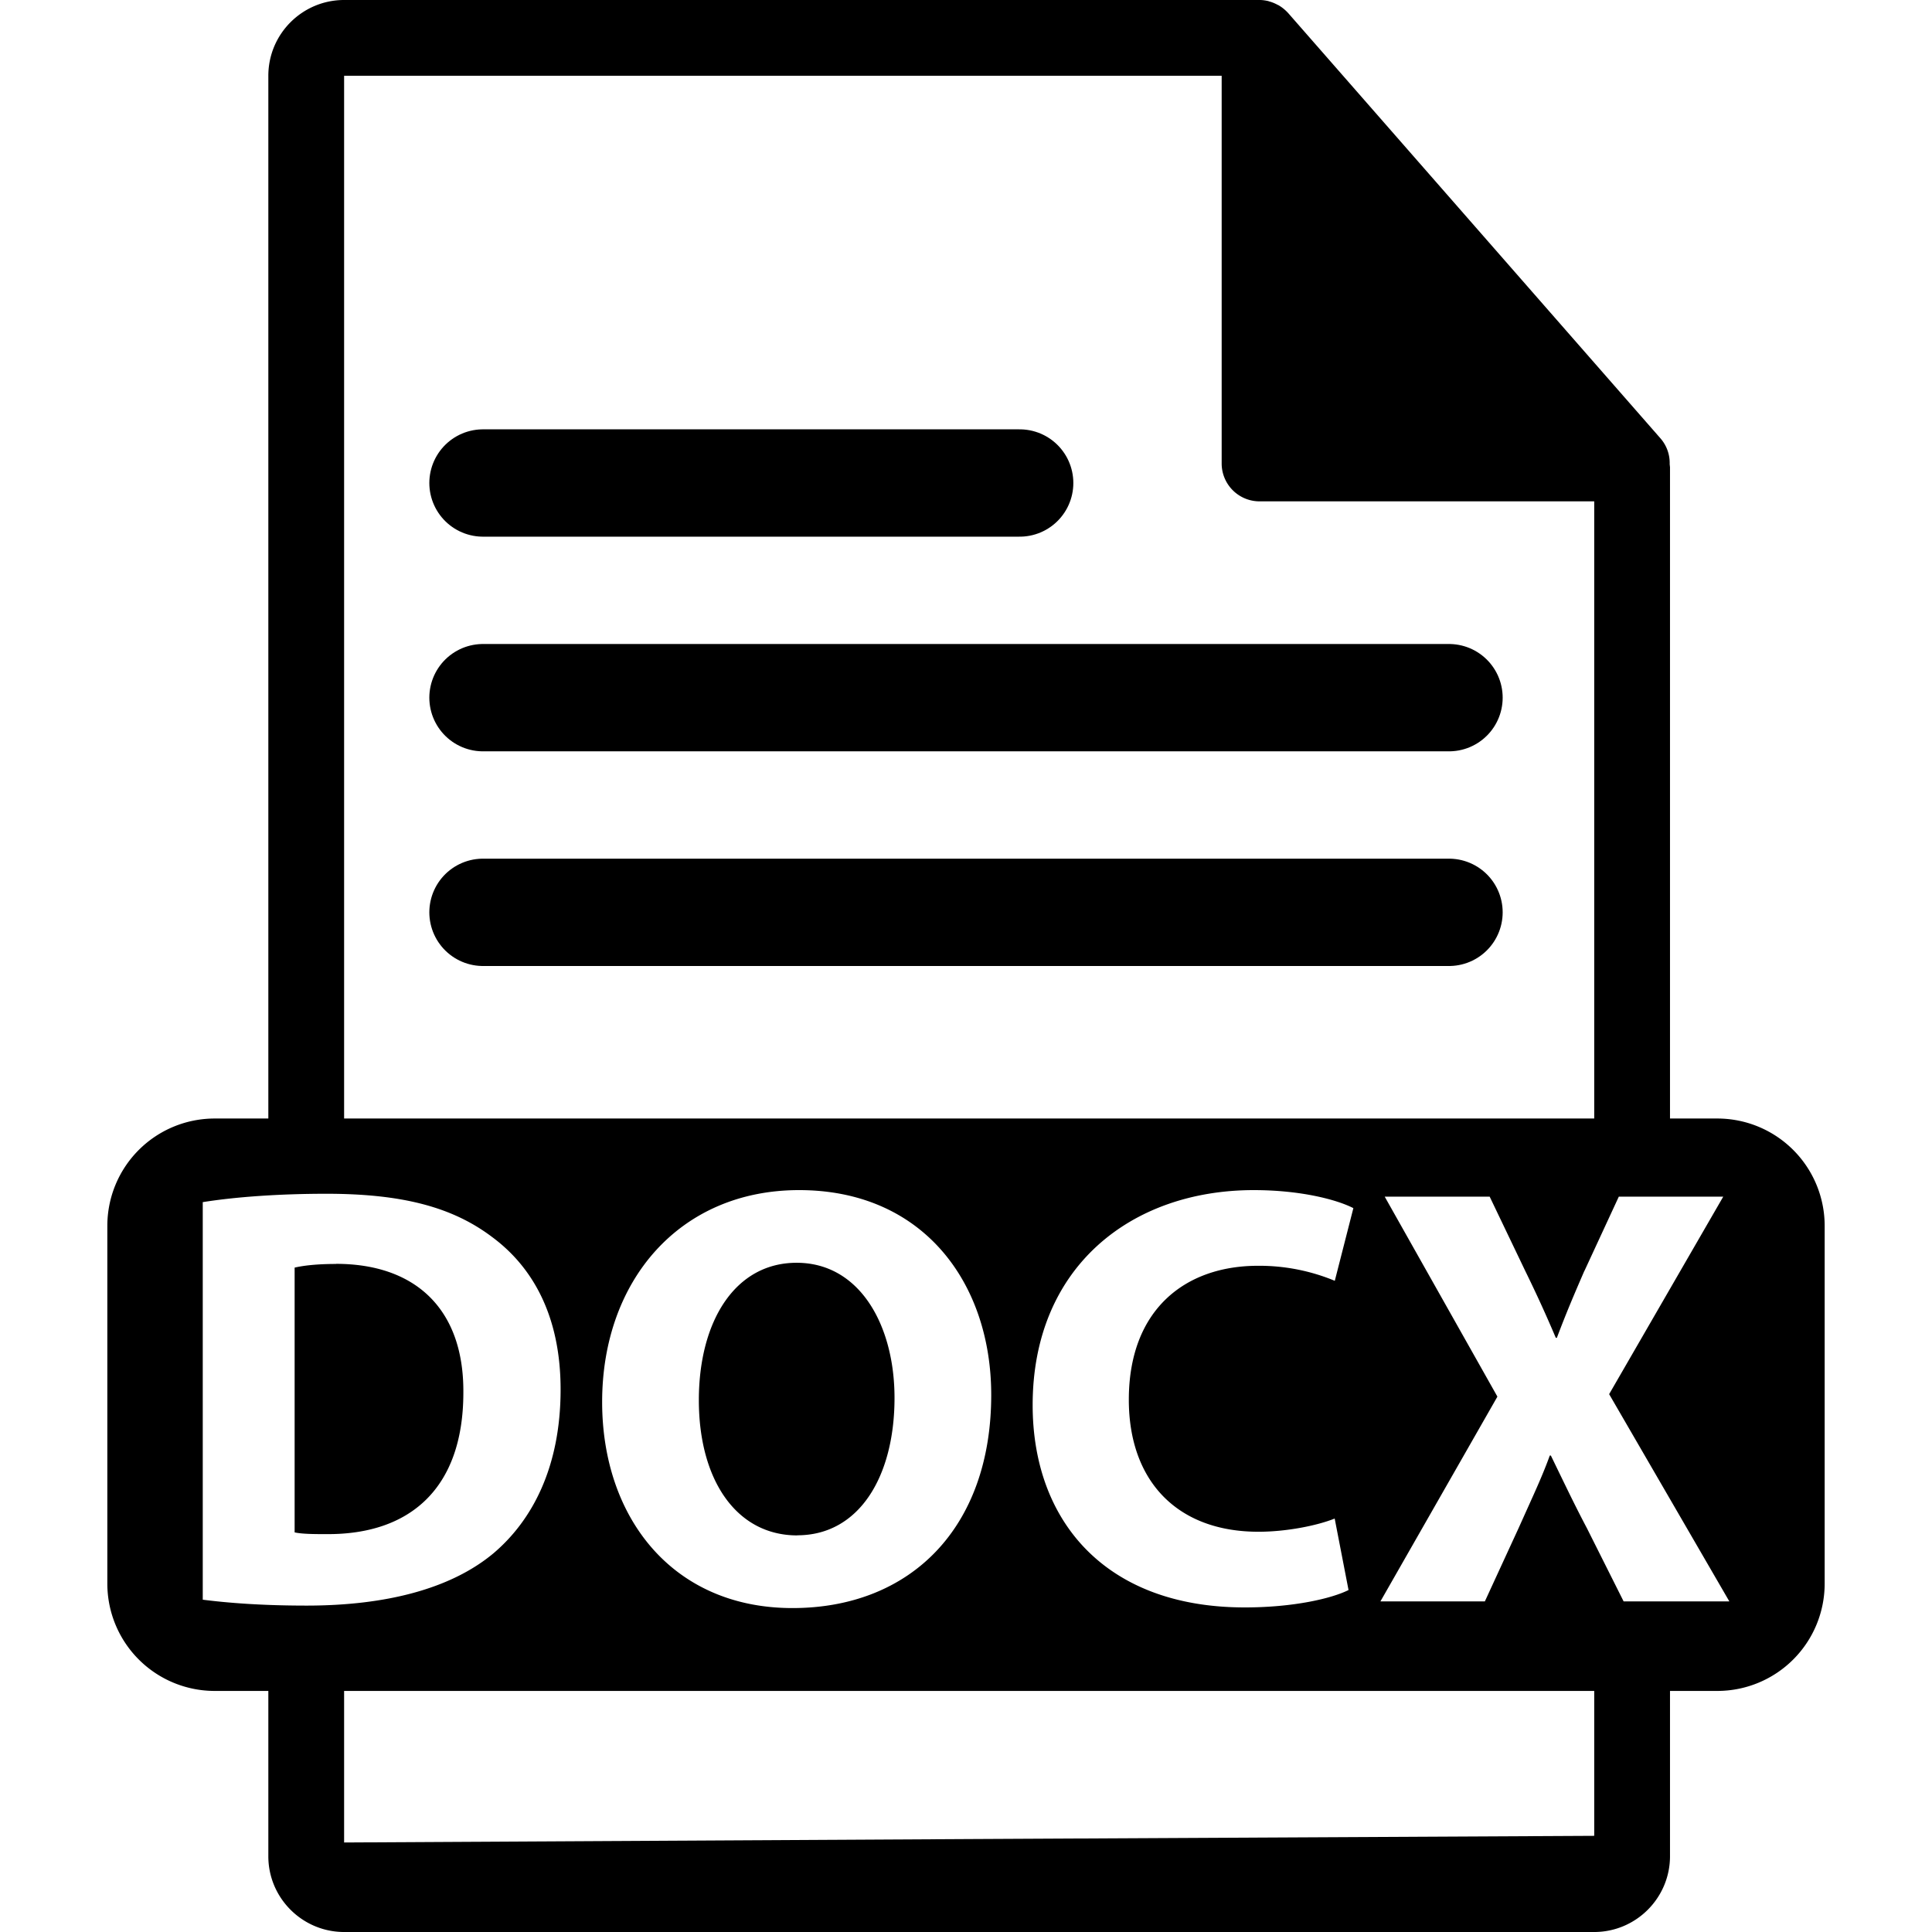 <svg width="18" height="18" fill="none" xmlns="http://www.w3.org/2000/svg"><path fill-rule="evenodd" clip-rule="evenodd" d="M15.471 4.085a.348.348 0 01.085.239l.003.029v6.068h-.706v-5.75h-3.118a.353.353 0 01-.353-.354V.706H3.206v9.715H2.5V.706c0-.39.317-.706.706-.706h8.53c.027 0 .054.004.08.01l.011.004.008.002a.364.364 0 01.07.03h.002a.379.379 0 01.091.072l.003.003 3.47 3.964zM2.5 15.755v1.54c0 .388.317.705.706.705h11.647c.389 0 .706-.317.706-.706v-1.54h-.706v1.35l-5.823.03-5.824.032v-1.412H2.5zM2 10.421a1 1 0 00-1 1v3.333a1 1 0 001 1h14a1 1 0 001-1v-3.333a1 1 0 00-1-1H2zm9.725 3.85c.257 0 .543-.056.71-.123l.129.666c-.156.078-.509.162-.967.162-1.304 0-1.976-.811-1.976-1.885 0-1.287.918-2.003 2.06-2.003.441 0 .777.09.928.168l-.173.677a1.836 1.836 0 00-.716-.14c-.678 0-1.203.408-1.203 1.248 0 .754.447 1.23 1.208 1.23zm-2.49-1.275c0 1.236-.75 1.986-1.852 1.986-1.119 0-1.773-.845-1.773-1.92 0-1.13.721-1.974 1.835-1.974 1.158 0 1.79.867 1.79 1.908zm-7.346 1.908V11.2c.313-.05.722-.078 1.152-.078.716 0 1.18.128 1.544.403.392.29.638.755.638 1.42 0 .722-.263 1.22-.627 1.528-.397.33-1.001.486-1.74.486-.441 0-.755-.028-.967-.055zm13.238.016l-.342-.682c-.104-.197-.18-.356-.257-.514a37.422 37.422 0 00-.079-.163h-.01c-.061.169-.132.324-.215.508l-.076.169-.314.682h-.973l1.09-1.908-1.05-1.863h.978l.33.689c.112.229.196.414.286.626h.01c.09-.239.162-.406.255-.621l.003-.005.319-.689h.973l-1.063 1.84 1.12 1.931h-.985zm-7.699-.615c-.57 0-.917-.52-.917-1.26 0-.732.335-1.28.911-1.28.588 0 .912.582.912 1.259 0 .733-.33 1.28-.906 1.28zm-4.297-2.53c.733 0 1.191.415 1.186 1.198 0 .901-.504 1.326-1.276 1.32-.106 0-.223 0-.296-.016V11.81c.073-.017.195-.034.386-.034z" fill="currentColor"/><path stroke="currentColor" stroke-linecap="round" d="M4.5 4.5h5M4.5 6.5h9M4.5 8.5h9"/></svg>
